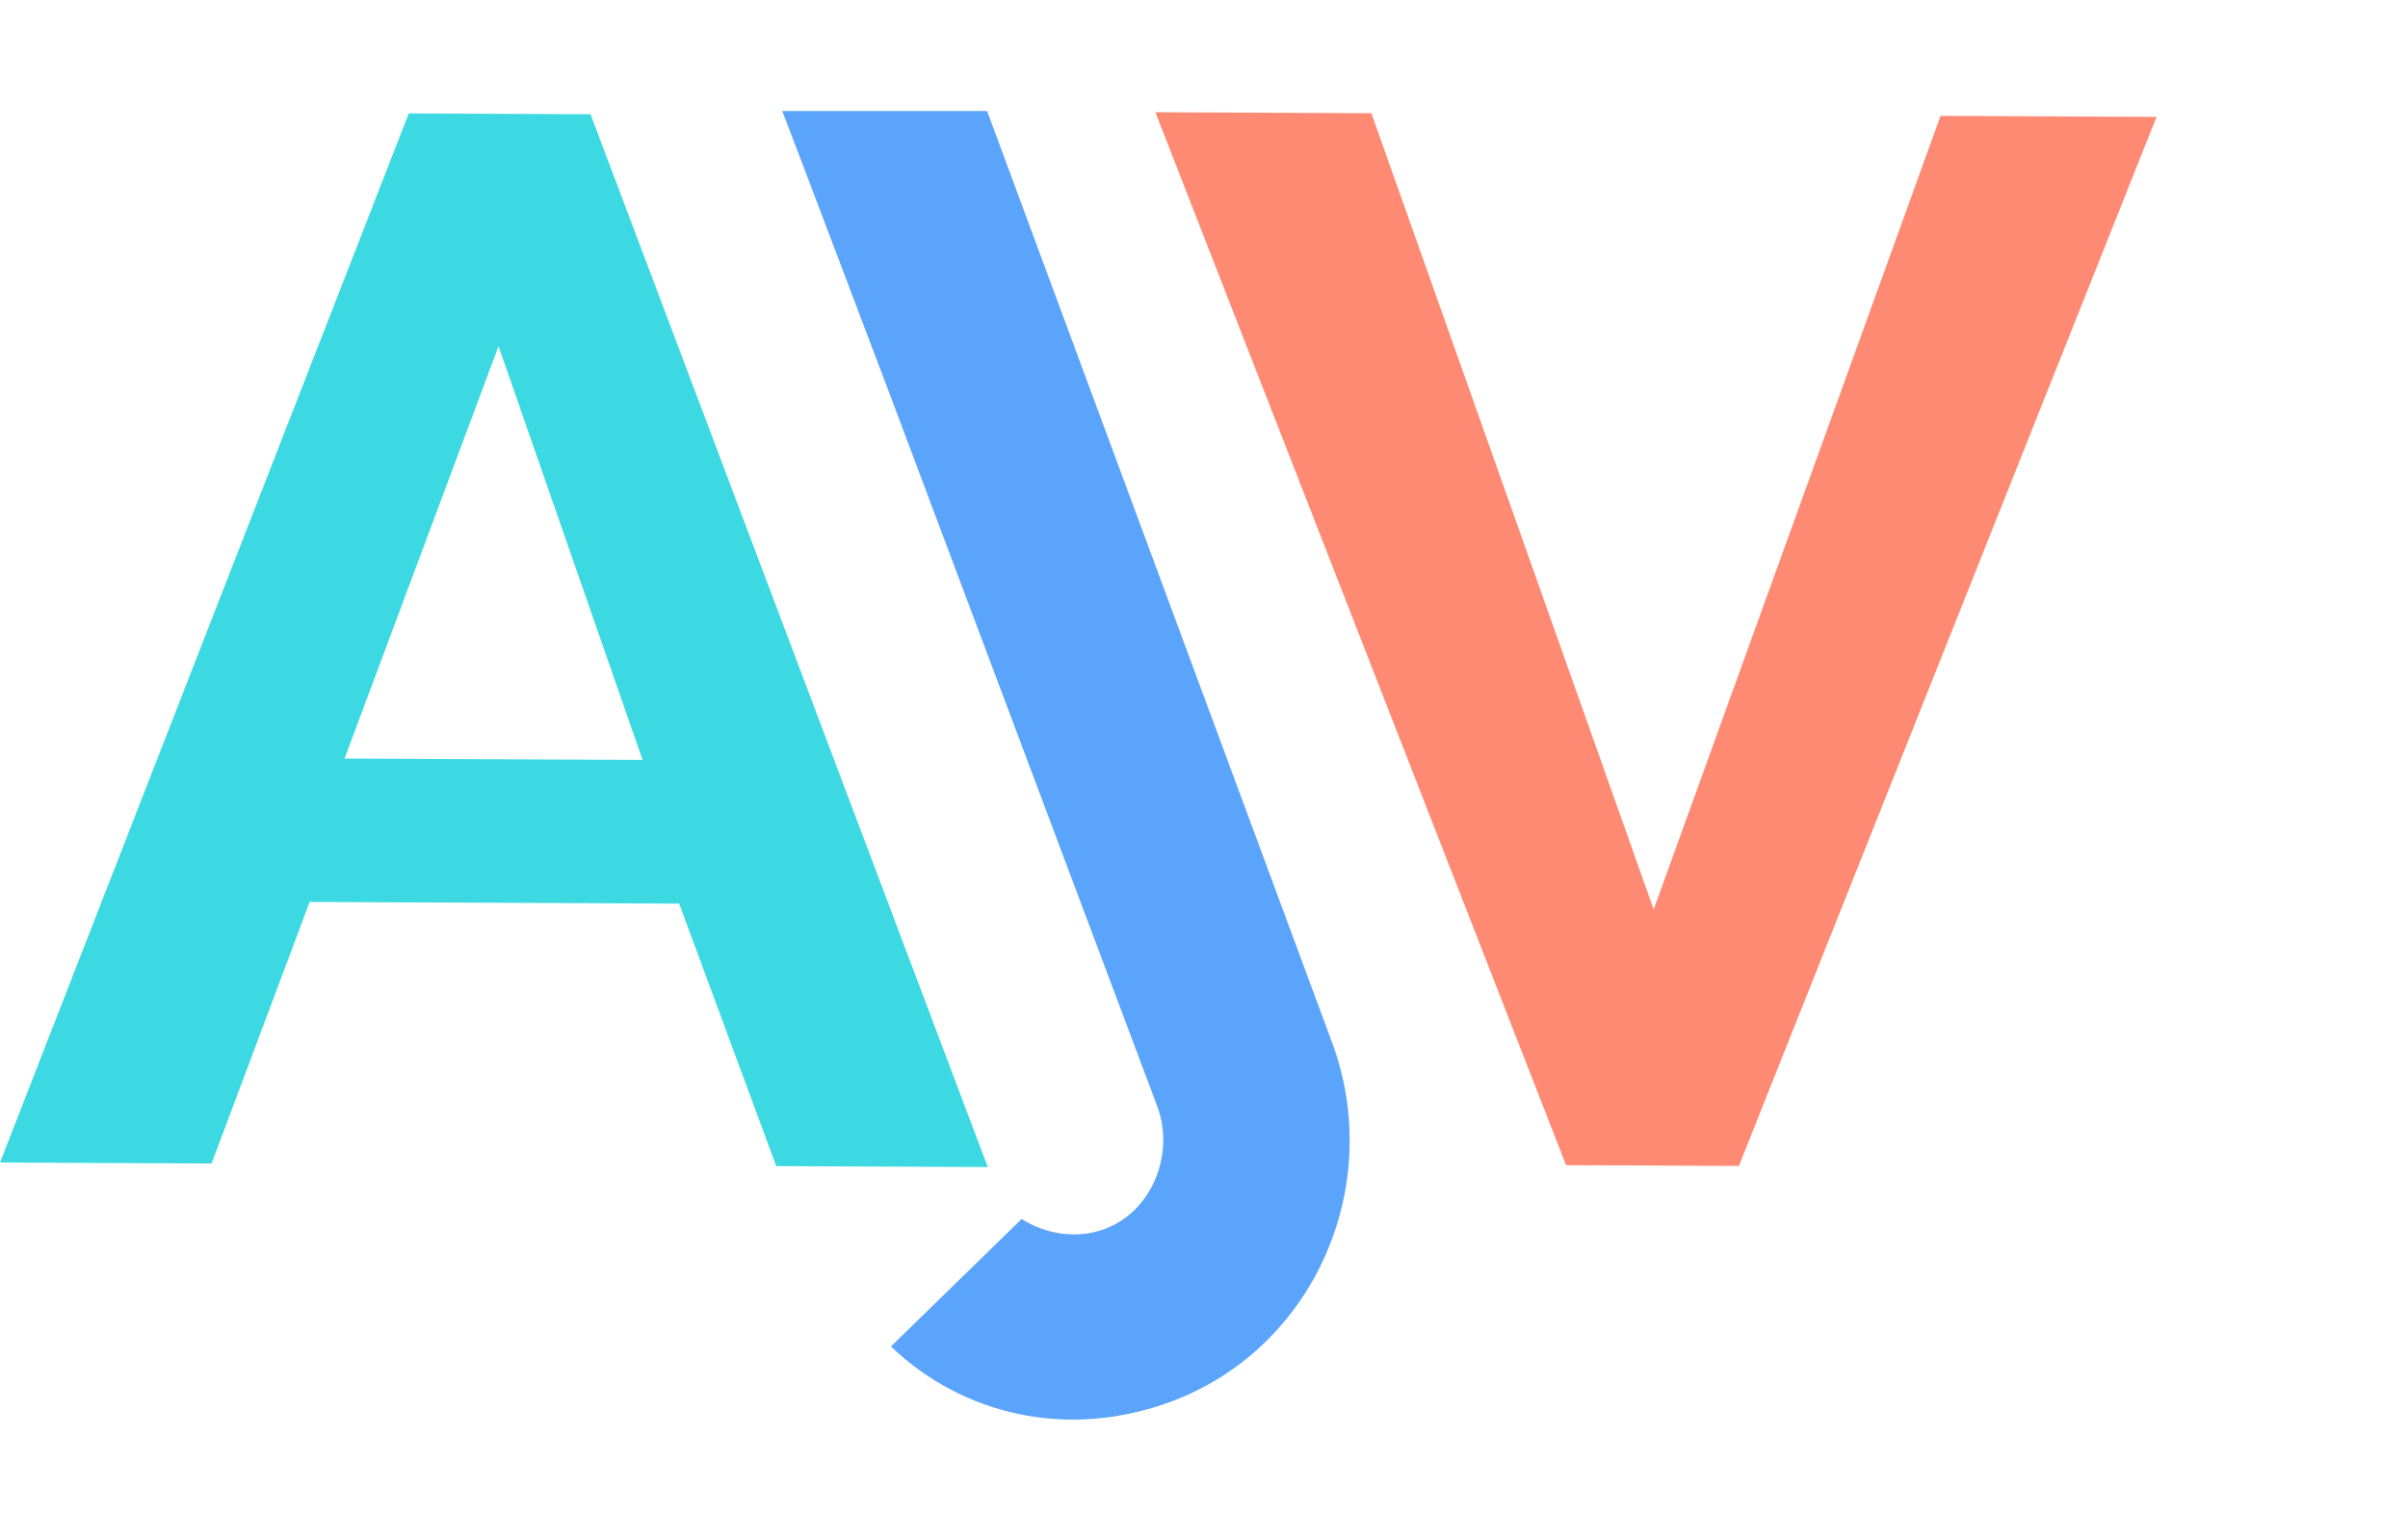 <svg width="310" height="195" viewBox="0 0 310 195" fill="none" xmlns="http://www.w3.org/2000/svg">
<path fill-rule="evenodd" clip-rule="evenodd" d="M114.712 51.194C114.561 50.791 100.891 14.669 100.701 14.293H127.076L171.441 134.095C178.357 152.506 169.273 173.59 150.742 180.46C137.656 185.313 124.068 182.321 114.698 173.354L131.522 156.94C134.653 158.923 138.628 159.558 142.226 158.224C148.35 155.953 151.263 148.509 148.978 142.424L114.712 51.194Z" fill="#5BA4FC"/>
<path d="M223.859 150.112L277.631 15.046L249.82 14.917L212.891 117.09L176.55 14.578L148.738 14.45L201.61 150.01L223.859 150.112Z" fill="#FF8A73"/>
<path fill-rule="evenodd" clip-rule="evenodd" d="M39.866 116.123L27.238 149.798L0.002 149.673L52.625 14.6L76.025 14.708L127.168 150.259L99.932 150.133L87.434 116.342L39.866 116.123ZM44.362 97.655L82.722 97.833L64.178 44.574L44.362 97.655Z" fill="#3DD9E3"/>
</svg>
